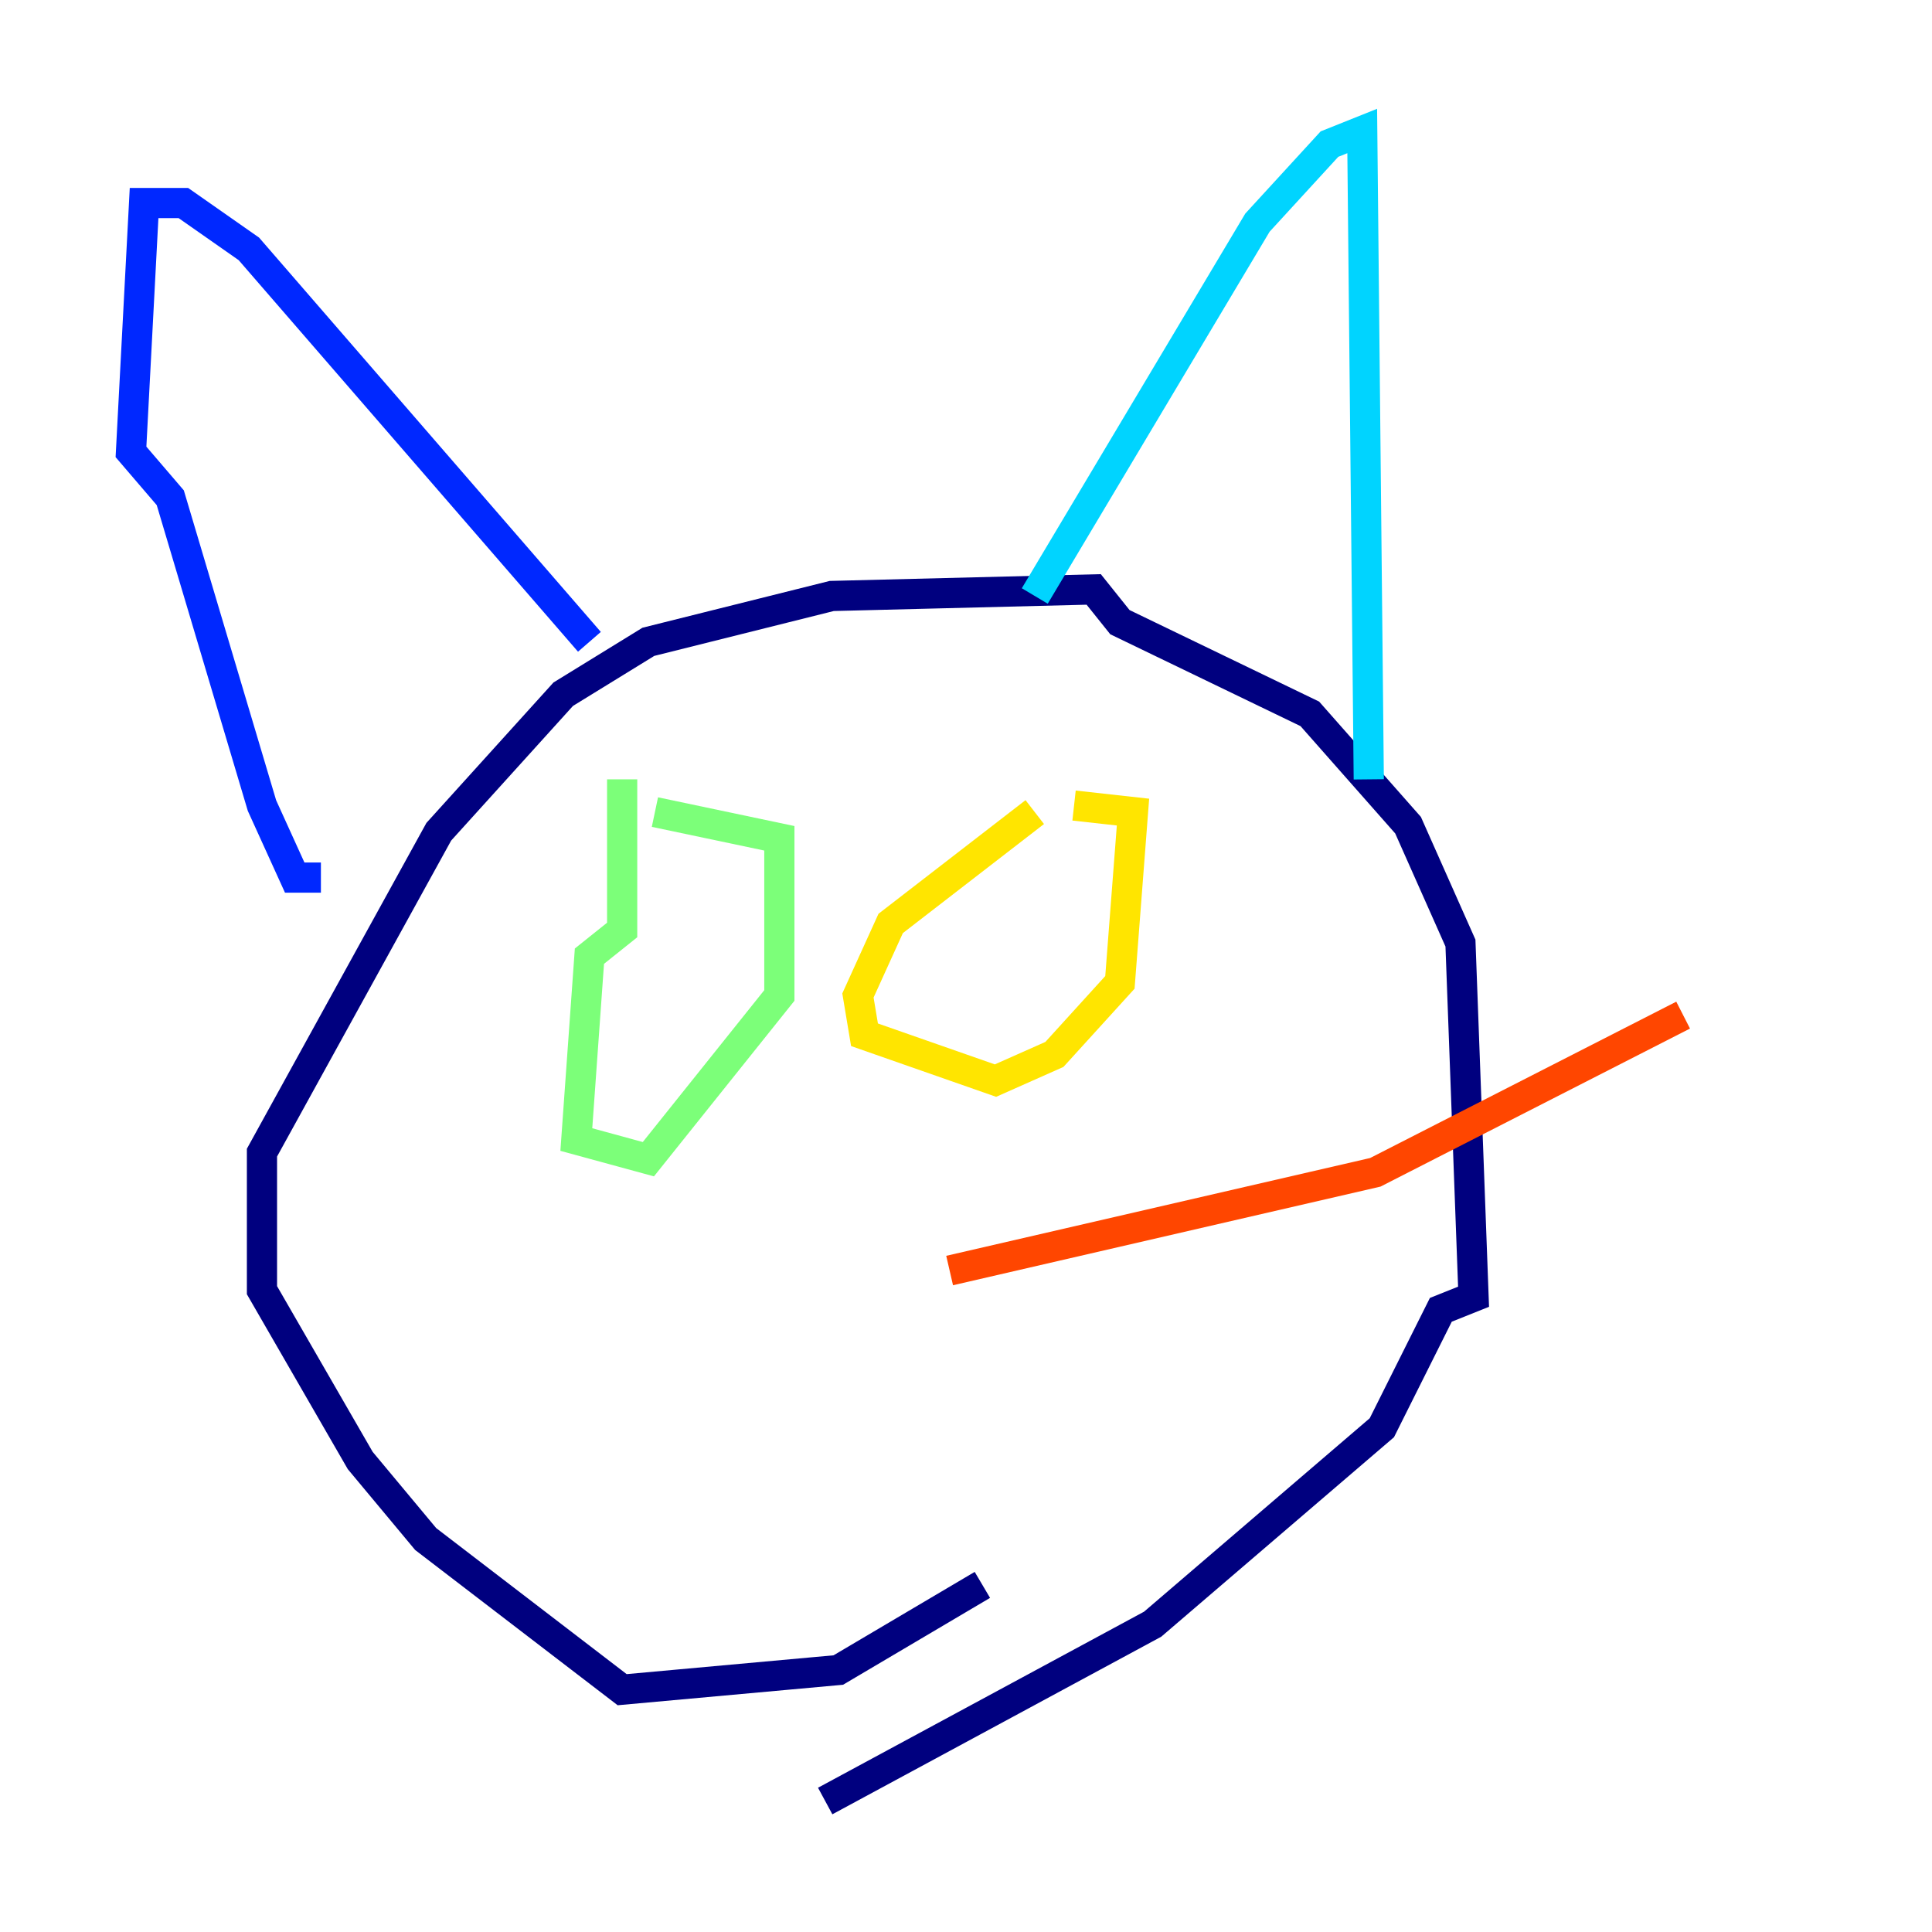 <?xml version="1.0" encoding="utf-8" ?>
<svg baseProfile="tiny" height="128" version="1.2" viewBox="0,0,128,128" width="128" xmlns="http://www.w3.org/2000/svg" xmlns:ev="http://www.w3.org/2001/xml-events" xmlns:xlink="http://www.w3.org/1999/xlink"><defs /><polyline fill="none" points="65.085,105.003 55.539,110.644 41.22,111.946 28.203,101.966 23.864,96.759 17.356,85.478 17.356,76.366 29.071,55.105 37.315,45.993 42.956,42.522 55.105,39.485 72.461,39.051 74.197,41.22 86.78,47.295 93.288,54.671 96.759,62.481 97.627,85.912 95.458,86.78 91.552,94.59 76.366,107.607 54.671,119.322" stroke="#00007f" stroke-width="2" /><polyline fill="none" points="39.051,42.522 16.488,16.488 12.149,13.451 9.546,13.451 8.678,29.939 11.281,32.976 17.356,53.37 19.525,58.142 21.261,58.142" stroke="#0028ff" stroke-width="2" /><polyline fill="none" points="68.556,39.485 83.308,14.752 88.081,9.546 90.251,8.678 90.685,51.634" stroke="#00d4ff" stroke-width="2" /><polyline fill="none" points="41.22,51.634 41.22,61.614 39.051,63.349 38.183,75.498 42.956,76.8 51.634,65.953 51.634,55.539 43.39,53.803" stroke="#7cff79" stroke-width="2" /><polyline fill="none" points="68.556,53.803 59.01,61.18 56.841,65.953 57.275,68.556 65.953,71.593 69.858,69.858 74.197,65.085 75.064,53.803 71.159,53.37" stroke="#ffe500" stroke-width="2" /><polyline fill="none" points="62.915,84.176 91.119,77.668 111.512,67.254" stroke="#ff4600" stroke-width="2" /><polyline fill="none" points="71.593,82.441 71.593,82.441" stroke="#7f0000" stroke-width="2" /></svg>